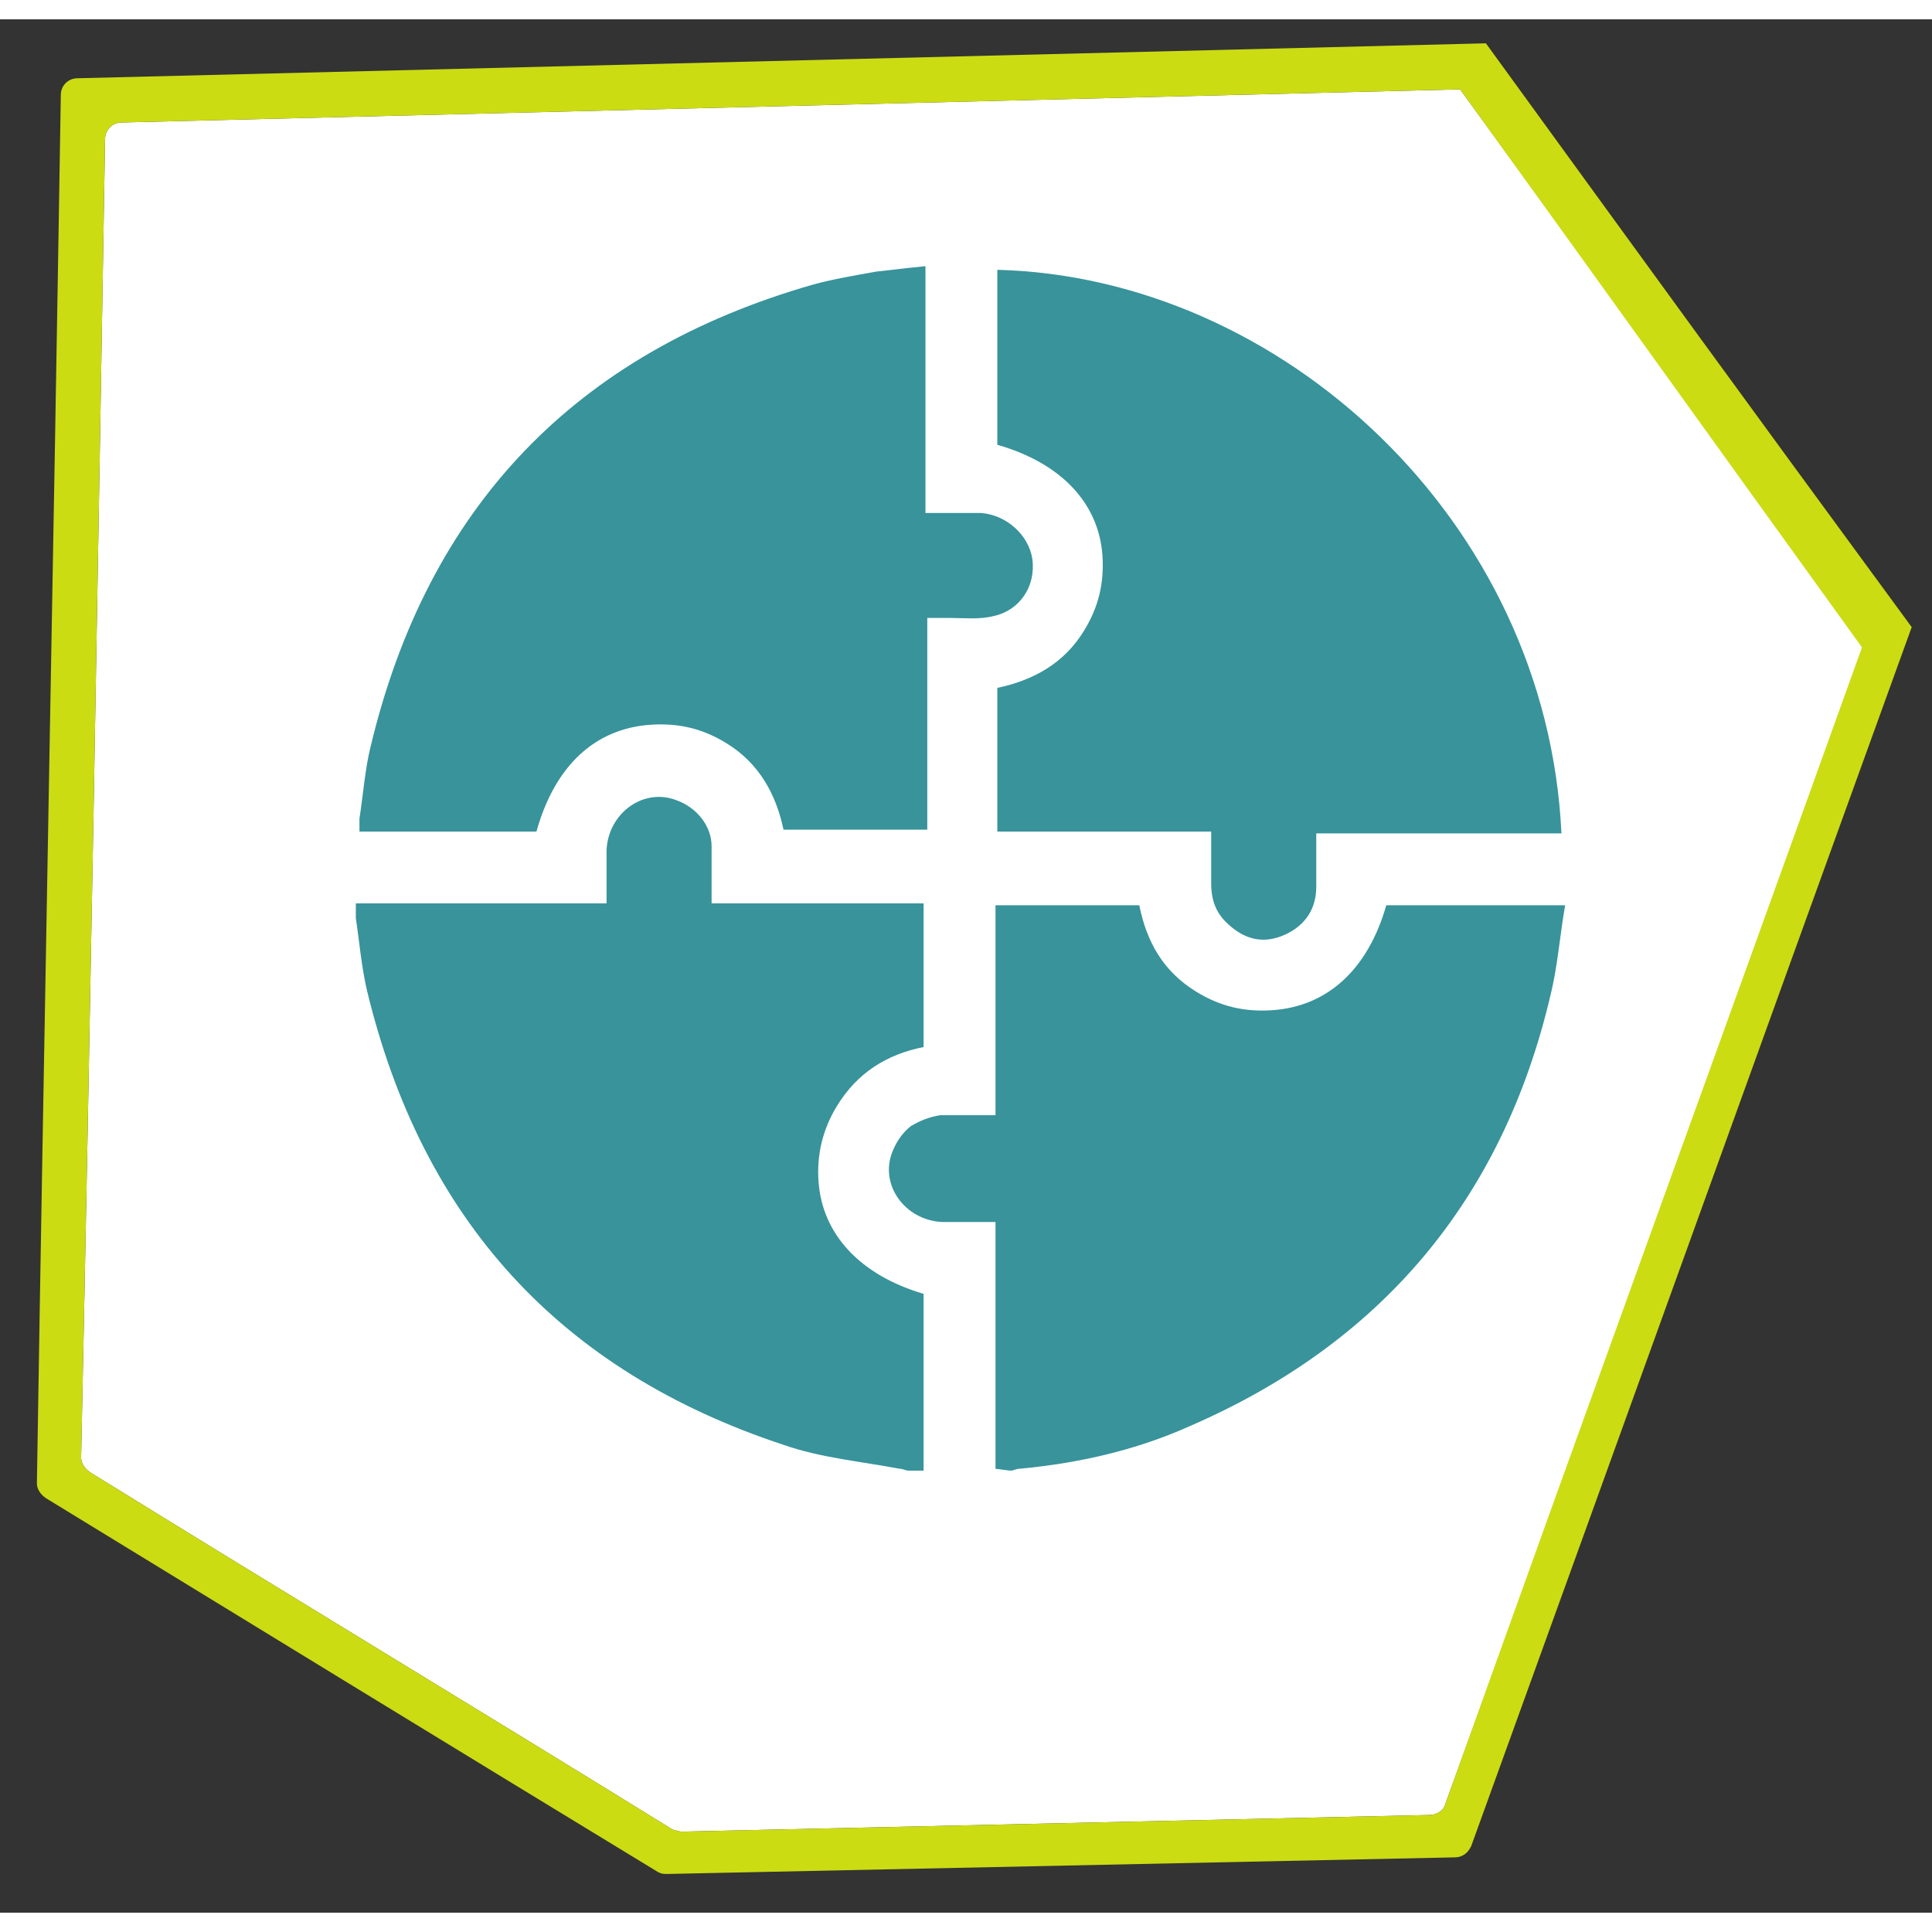 <?xml version="1.0" encoding="UTF-8"?>
<svg xmlns="http://www.w3.org/2000/svg" xmlns:xlink="http://www.w3.org/1999/xlink" width="100px" height="100px" viewBox="0 0 100 98" version="1.1">
<rect x="0" y="0" width="100" height="98" fill="#333333" stroke="none"/>
<g id="surface2">
<path style=" stroke:none;fill-rule:nonzero;fill:rgb(100%,100%,100%);fill-opacity:1;" d="M 96.469 32.414 C 89.312 52.434 82.062 72.355 74.809 92.375 C 74.715 92.754 74.332 92.945 73.949 92.945 C 61.07 93.23 48.188 93.52 35.305 93.805 C 35.113 93.805 34.922 93.707 34.828 93.707 C 24.809 87.512 14.695 81.41 4.676 75.215 C 4.391 75.023 4.199 74.738 4.199 74.453 C 4.676 51.668 5.059 28.98 5.438 6.199 C 5.438 5.723 5.82 5.34 6.297 5.34 L 75.574 3.625 C 84.445 15.824 87.5 20.117 96.469 32.414 Z M 96.469 32.414 "/>
<path style=" stroke:none;fill-rule:nonzero;fill:rgb(79.608%,86.275%,7.451%);fill-opacity:1;" d="M 76.91 1.242 L 4.008 3.051 C 3.531 3.051 3.148 3.434 3.148 3.91 C 2.766 27.934 2.289 51.859 1.91 75.785 C 1.91 76.074 2.098 76.359 2.387 76.551 C 12.977 83.031 23.57 89.516 34.066 95.902 C 34.254 95.996 34.352 95.996 34.543 95.996 C 48.09 95.711 61.641 95.426 75.285 95.137 C 75.668 95.137 75.953 94.949 76.145 94.566 C 83.777 73.5 91.316 52.527 98.949 31.461 C 89.504 18.59 86.258 14.109 76.91 1.242 Z M 74.809 92.375 C 74.715 92.754 74.332 92.945 73.949 92.945 C 61.07 93.23 48.188 93.52 35.305 93.805 C 35.113 93.805 34.922 93.707 34.828 93.707 C 24.809 87.512 14.695 81.41 4.676 75.215 C 4.391 75.023 4.199 74.738 4.199 74.453 C 4.676 51.668 5.059 28.98 5.438 6.199 C 5.438 5.723 5.82 5.34 6.297 5.34 L 75.574 3.625 C 84.445 15.922 87.5 20.211 96.375 32.508 C 89.219 52.434 81.965 72.355 74.809 92.375 Z M 74.809 92.375 "/>
<path style=" stroke:none;fill-rule:nonzero;fill:rgb(21.961%,57.647%,60.784%);fill-opacity:1;" d="M 51.527 75.023 L 51.527 62.25 C 50.574 62.25 49.715 62.25 48.758 62.25 C 46.852 62.156 45.516 60.344 46.184 58.629 C 46.375 58.152 46.66 57.676 47.137 57.293 C 47.613 57.008 48.09 56.816 48.664 56.723 C 49.617 56.723 50.477 56.723 51.527 56.723 L 51.527 45.855 L 58.969 45.855 C 59.352 47.762 60.211 49.285 61.926 50.336 C 63.168 51.098 64.41 51.383 65.84 51.289 C 68.703 51.098 70.801 49.191 71.754 45.855 L 81.012 45.855 C 80.727 47.477 80.629 49 80.25 50.523 C 77.766 61.105 71.469 68.543 61.547 72.832 C 58.777 74.07 55.82 74.738 52.766 75.023 C 52.578 75.023 52.48 75.121 52.289 75.121 Z M 51.527 75.023 "/>
<path style=" stroke:none;fill-rule:nonzero;fill:rgb(21.961%,57.647%,60.784%);fill-opacity:1;" d="M 18.605 41.375 C 18.797 40.133 18.895 38.801 19.18 37.656 C 22.137 25.262 29.77 17.258 42.082 13.73 C 43.129 13.441 44.273 13.254 45.324 13.062 C 46.184 12.965 46.945 12.871 47.902 12.777 L 47.902 25.551 C 48.855 25.551 49.809 25.551 50.762 25.551 C 52.098 25.645 53.246 26.695 53.434 27.934 C 53.625 29.363 52.766 30.602 51.43 30.887 C 50.668 31.078 49.906 30.984 49.141 30.984 C 48.758 30.984 48.379 30.984 47.996 30.984 L 47.996 41.945 L 40.555 41.945 C 40.172 40.133 39.312 38.516 37.594 37.465 C 36.355 36.703 35.113 36.418 33.684 36.512 C 30.82 36.703 28.723 38.609 27.766 42.043 L 18.605 42.043 Z M 18.605 41.375 "/>
<path style=" stroke:none;fill-rule:nonzero;fill:rgb(21.961%,57.647%,60.784%);fill-opacity:1;" d="M 18.605 45.758 L 31.395 45.758 C 31.395 44.805 31.395 43.949 31.395 42.996 C 31.488 41.086 33.301 39.754 35.02 40.422 C 36.07 40.801 36.832 41.754 36.832 42.805 C 36.832 43.758 36.832 44.711 36.832 45.758 L 47.805 45.758 L 47.805 53.195 C 45.898 53.574 44.371 54.527 43.32 56.246 C 42.559 57.484 42.27 58.82 42.367 60.152 C 42.559 62.918 44.562 65.016 47.805 65.969 L 47.805 75.121 L 47.043 75.121 C 46.852 75.121 46.754 75.023 46.566 75.023 C 44.562 74.645 42.461 74.453 40.555 73.785 C 29.008 69.973 21.852 62.156 18.988 50.238 C 18.703 49 18.605 47.762 18.418 46.523 L 18.418 45.758 Z M 18.605 45.758 "/>
<path style=" stroke:none;fill-rule:nonzero;fill:rgb(21.961%,57.647%,60.784%);fill-opacity:1;" d="M 51.621 22.023 L 51.621 12.965 C 66.316 13.348 80.059 25.93 80.82 42.137 L 68.129 42.137 C 68.129 43.09 68.129 44.043 68.129 44.902 C 68.129 46.043 67.559 46.902 66.508 47.379 C 65.457 47.855 64.504 47.664 63.645 46.902 C 62.977 46.332 62.691 45.664 62.691 44.711 C 62.691 43.852 62.691 42.996 62.691 42.043 L 51.621 42.043 L 51.621 34.605 C 53.434 34.223 55.059 33.367 56.105 31.652 C 56.871 30.41 57.156 29.172 57.062 27.742 C 56.871 25.074 54.961 22.977 51.621 22.023 Z M 51.621 22.023 "/>
</g>
</svg>
